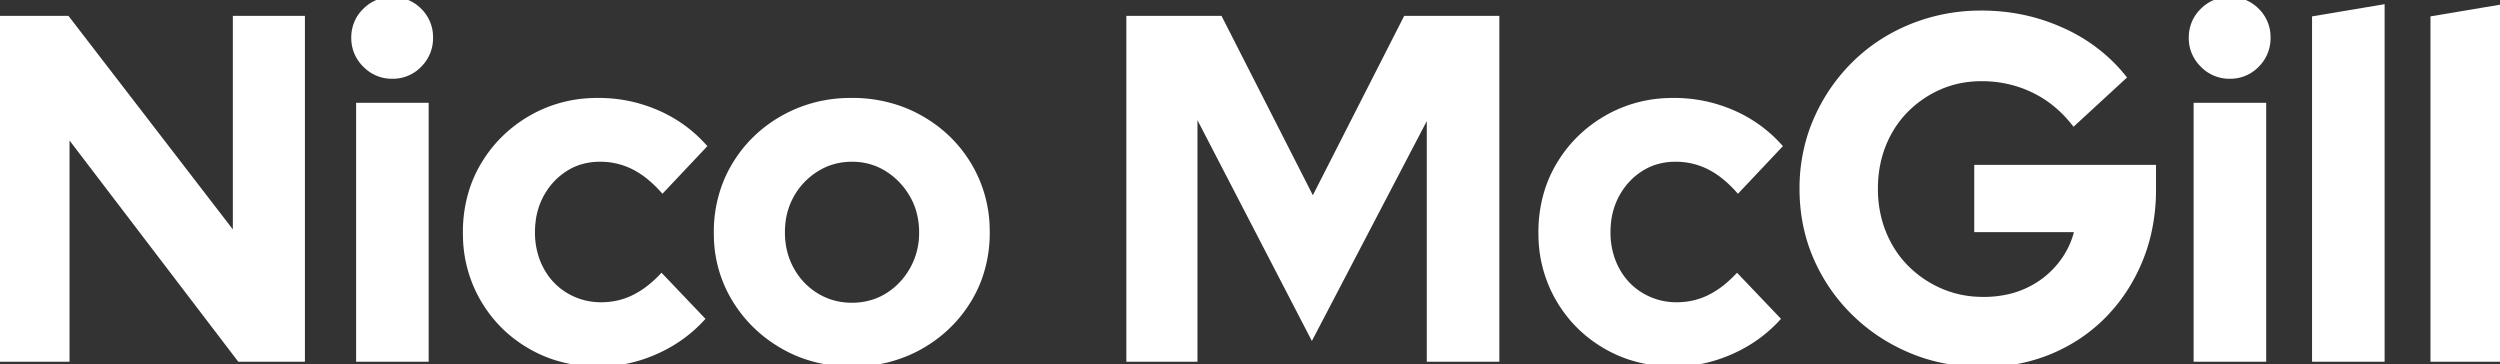 <svg width="412.08" height="60.001" viewBox="0 0 412.08 60.001" xmlns="http://www.w3.org/2000/svg"><rect x="0" y="0" width="412.08" height="60.001" fill="#333333" stroke="none"/><g id="svgGroup" stroke-linecap="round" fill-rule="evenodd" font-size="9pt" stroke-width="1" stroke="#FFFFFF" fill="#FFFFFF" style="stroke:#FFFFFF;stroke-width:1;fill:#FFFFFF"><path d="M 10.96 59.121 L 0 59.121 L 0 3.121 L 11.04 3.121 L 38.88 39.281 L 38.88 3.121 L 49.76 3.121 L 49.76 59.121 L 39.52 59.121 L 10.96 21.681 L 10.96 59.121 Z" id="0" vector-effect="non-scaling-stroke"/><path d="M 70.16 59.121 L 59.2 59.121 L 59.2 17.441 L 70.16 17.441 L 70.16 59.121 Z M 60.298 10.698 A 5.994 5.994 0 0 0 64.64 12.481 A 7.492 7.492 0 0 0 64.763 12.48 A 5.949 5.949 0 0 0 69.08 10.641 A 7.109 7.109 0 0 0 69.087 10.633 A 6.07 6.07 0 0 0 70.88 6.241 A 7.684 7.684 0 0 0 70.88 6.158 A 6.02 6.02 0 0 0 69.08 1.801 A 6.048 6.048 0 0 0 67.139 0.479 A 6.383 6.383 0 0 0 64.64 0.001 A 5.207 5.207 0 0 0 64.635 0.001 A 6.071 6.071 0 0 0 60.24 1.801 A 6.071 6.071 0 0 0 58.935 3.638 A 6.227 6.227 0 0 0 58.4 6.241 A 6.222 6.222 0 0 0 58.707 8.211 A 6.157 6.157 0 0 0 60.24 10.641 A 7.431 7.431 0 0 0 60.298 10.698 Z" id="1" vector-effect="non-scaling-stroke"/><path d="M 115.92 24.081 L 109.2 31.201 A 19.563 19.563 0 0 0 107.019 29.121 A 14.216 14.216 0 0 0 104.36 27.401 A 12.232 12.232 0 0 0 98.926 26.161 A 14.123 14.123 0 0 0 98.88 26.161 A 10.934 10.934 0 0 0 95.146 26.786 A 10.053 10.053 0 0 0 93.16 27.761 Q 90.64 29.361 89.16 32.081 A 12.141 12.141 0 0 0 87.797 36.404 A 15.286 15.286 0 0 0 87.68 38.321 A 13.199 13.199 0 0 0 88.38 42.657 A 12.176 12.176 0 0 0 89.16 44.441 Q 90.64 47.201 93.28 48.761 A 11.266 11.266 0 0 0 99.12 50.321 Q 101.92 50.321 104.36 49.161 A 14.597 14.597 0 0 0 107.151 47.403 A 19.228 19.228 0 0 0 109.04 45.681 L 115.6 52.561 Q 112.4 56.001 107.92 57.961 Q 103.44 59.921 98.64 59.921 A 22.994 22.994 0 0 1 91.24 58.755 A 20.953 20.953 0 0 1 87.52 57.081 Q 82.56 54.241 79.68 49.321 A 21.198 21.198 0 0 1 76.811 39.076 A 25.225 25.225 0 0 1 76.8 38.321 A 22.551 22.551 0 0 1 77.863 31.309 A 20.17 20.17 0 0 1 79.68 27.281 Q 82.56 22.401 87.52 19.521 A 21.464 21.464 0 0 1 97.496 16.666 A 25.657 25.657 0 0 1 98.64 16.641 Q 103.6 16.641 108.12 18.561 Q 112.64 20.481 115.92 24.081 Z" id="2" vector-effect="non-scaling-stroke"/><path d="M 132.727 58.68 A 23.269 23.269 0 0 0 140.4 59.921 A 26.618 26.618 0 0 0 142.152 59.864 A 22.016 22.016 0 0 0 151.76 57.041 Q 156.8 54.161 159.72 49.281 A 20.174 20.174 0 0 0 161.352 45.866 A 21.731 21.731 0 0 0 162.64 38.321 A 24.987 24.987 0 0 0 162.634 37.753 A 21.019 21.019 0 0 0 159.72 27.321 Q 156.8 22.401 151.72 19.521 A 21.699 21.699 0 0 0 148.432 18.002 A 23.314 23.314 0 0 0 140.4 16.641 A 26.553 26.553 0 0 0 139.576 16.653 A 22.355 22.355 0 0 0 129.08 19.521 Q 124 22.401 121.08 27.321 A 20.535 20.535 0 0 0 119.604 30.344 A 21.76 21.76 0 0 0 118.16 38.321 A 24.528 24.528 0 0 0 118.172 39.076 A 20.55 20.55 0 0 0 121.12 49.281 Q 124.08 54.161 129.12 57.041 A 21.346 21.346 0 0 0 132.727 58.68 Z M 140.4 50.401 A 11.503 11.503 0 0 0 144.279 49.76 A 10.544 10.544 0 0 0 146.28 48.801 Q 148.88 47.201 150.44 44.441 A 12.172 12.172 0 0 0 151.998 38.543 A 14.349 14.349 0 0 0 152 38.321 A 12.981 12.981 0 0 0 151.457 34.513 A 11.402 11.402 0 0 0 150.44 32.161 Q 148.88 29.441 146.28 27.801 A 10.7 10.7 0 0 0 140.807 26.167 A 12.873 12.873 0 0 0 140.4 26.161 Q 137.2 26.161 134.56 27.801 Q 131.92 29.441 130.4 32.161 A 12.03 12.03 0 0 0 128.933 37.056 A 14.717 14.717 0 0 0 128.88 38.321 Q 128.88 41.681 130.4 44.441 Q 131.92 47.201 134.56 48.801 Q 137.2 50.401 140.4 50.401 Z" id="3" vector-effect="non-scaling-stroke"/><path d="M 196.88 59.121 L 186.16 59.121 L 186.16 3.121 L 201.04 3.121 L 216.4 33.281 L 231.76 3.121 L 246.64 3.121 L 246.64 59.121 L 235.68 59.121 L 235.68 17.921 L 216.24 55.121 L 196.88 17.761 L 196.88 59.121 Z" id="5" vector-effect="non-scaling-stroke"/><path d="M 293.2 24.081 L 286.48 31.201 A 19.563 19.563 0 0 0 284.299 29.121 A 14.216 14.216 0 0 0 281.64 27.401 A 12.232 12.232 0 0 0 276.206 26.161 A 14.123 14.123 0 0 0 276.16 26.161 A 10.934 10.934 0 0 0 272.426 26.786 A 10.053 10.053 0 0 0 270.44 27.761 Q 267.92 29.361 266.44 32.081 A 12.141 12.141 0 0 0 265.077 36.404 A 15.286 15.286 0 0 0 264.96 38.321 A 13.199 13.199 0 0 0 265.66 42.657 A 12.176 12.176 0 0 0 266.44 44.441 Q 267.92 47.201 270.56 48.761 A 11.266 11.266 0 0 0 276.4 50.321 Q 279.2 50.321 281.64 49.161 A 14.597 14.597 0 0 0 284.431 47.403 A 19.228 19.228 0 0 0 286.32 45.681 L 292.88 52.561 Q 289.68 56.001 285.2 57.961 Q 280.72 59.921 275.92 59.921 A 22.994 22.994 0 0 1 268.52 58.755 A 20.953 20.953 0 0 1 264.8 57.081 Q 259.84 54.241 256.96 49.321 A 21.198 21.198 0 0 1 254.091 39.076 A 25.225 25.225 0 0 1 254.08 38.321 A 22.551 22.551 0 0 1 255.143 31.309 A 20.17 20.17 0 0 1 256.96 27.281 Q 259.84 22.401 264.8 19.521 A 21.464 21.464 0 0 1 274.776 16.666 A 25.657 25.657 0 0 1 275.92 16.641 Q 280.88 16.641 285.4 18.561 Q 289.92 20.481 293.2 24.081 Z" id="6" vector-effect="non-scaling-stroke"/><path d="M 349.92 12.721 L 341.84 20.161 Q 338.96 16.561 335.04 14.721 Q 331.12 12.881 326.64 12.881 Q 322.88 12.881 319.68 14.281 Q 316.48 15.681 314.08 18.121 Q 311.68 20.561 310.36 23.881 Q 309.04 27.201 309.04 31.121 A 19.88 19.88 0 0 0 309.743 36.466 A 17.987 17.987 0 0 0 310.4 38.401 Q 311.76 41.761 314.2 44.201 Q 316.64 46.641 319.88 48.041 A 17.28 17.28 0 0 0 325.775 49.406 A 20.332 20.332 0 0 0 326.96 49.441 A 18.593 18.593 0 0 0 331.151 48.985 A 15.394 15.394 0 0 0 334.16 47.961 Q 337.36 46.481 339.56 43.801 Q 341.76 41.121 342.48 37.761 L 325.92 37.761 L 325.92 27.681 L 354.88 27.681 L 354.88 31.201 A 32.084 32.084 0 0 1 354.01 38.785 A 27.916 27.916 0 0 1 352.76 42.681 Q 350.64 47.921 346.88 51.801 Q 343.12 55.681 338 57.841 A 27.758 27.758 0 0 1 329.046 59.925 A 32.795 32.795 0 0 1 326.8 60.001 A 31.125 31.125 0 0 1 317.979 58.776 A 28.43 28.43 0 0 1 315.2 57.801 Q 309.84 55.601 305.76 51.641 Q 301.68 47.681 299.4 42.441 Q 297.12 37.201 297.12 31.121 A 28.529 28.529 0 0 1 298.625 21.795 A 26.814 26.814 0 0 1 299.4 19.801 Q 301.68 14.561 305.68 10.601 Q 309.68 6.641 315.08 4.441 A 30.247 30.247 0 0 1 326.256 2.243 A 34.299 34.299 0 0 1 326.64 2.241 Q 333.6 2.241 339.76 5.001 A 27.445 27.445 0 0 1 348.206 10.796 A 26.176 26.176 0 0 1 349.92 12.721 Z" id="7" vector-effect="non-scaling-stroke"/><path d="M 373.04 59.121 L 362.08 59.121 L 362.08 17.441 L 373.04 17.441 L 373.04 59.121 Z M 363.178 10.698 A 5.994 5.994 0 0 0 367.52 12.481 A 7.492 7.492 0 0 0 367.643 12.48 A 5.949 5.949 0 0 0 371.96 10.641 A 7.109 7.109 0 0 0 371.967 10.633 A 6.07 6.07 0 0 0 373.76 6.241 A 7.684 7.684 0 0 0 373.76 6.158 A 6.02 6.02 0 0 0 371.96 1.801 A 6.048 6.048 0 0 0 370.019 0.479 A 6.383 6.383 0 0 0 367.52 0.001 A 5.207 5.207 0 0 0 367.515 0.001 A 6.071 6.071 0 0 0 363.12 1.801 A 6.071 6.071 0 0 0 361.815 3.638 A 6.227 6.227 0 0 0 361.28 6.241 A 6.222 6.222 0 0 0 361.587 8.211 A 6.157 6.157 0 0 0 363.12 10.641 A 7.431 7.431 0 0 0 363.178 10.698 Z" id="8" vector-effect="non-scaling-stroke"/><path d="M 392.56 59.121 L 381.6 59.121 L 381.6 3.121 L 392.56 1.281 L 392.56 59.121 Z" id="9" vector-effect="non-scaling-stroke"/><path d="M 412.08 59.121 L 401.12 59.121 L 401.12 3.121 L 412.08 1.281 L 412.08 59.121 Z" id="10" vector-effect="non-scaling-stroke"/></g></svg>